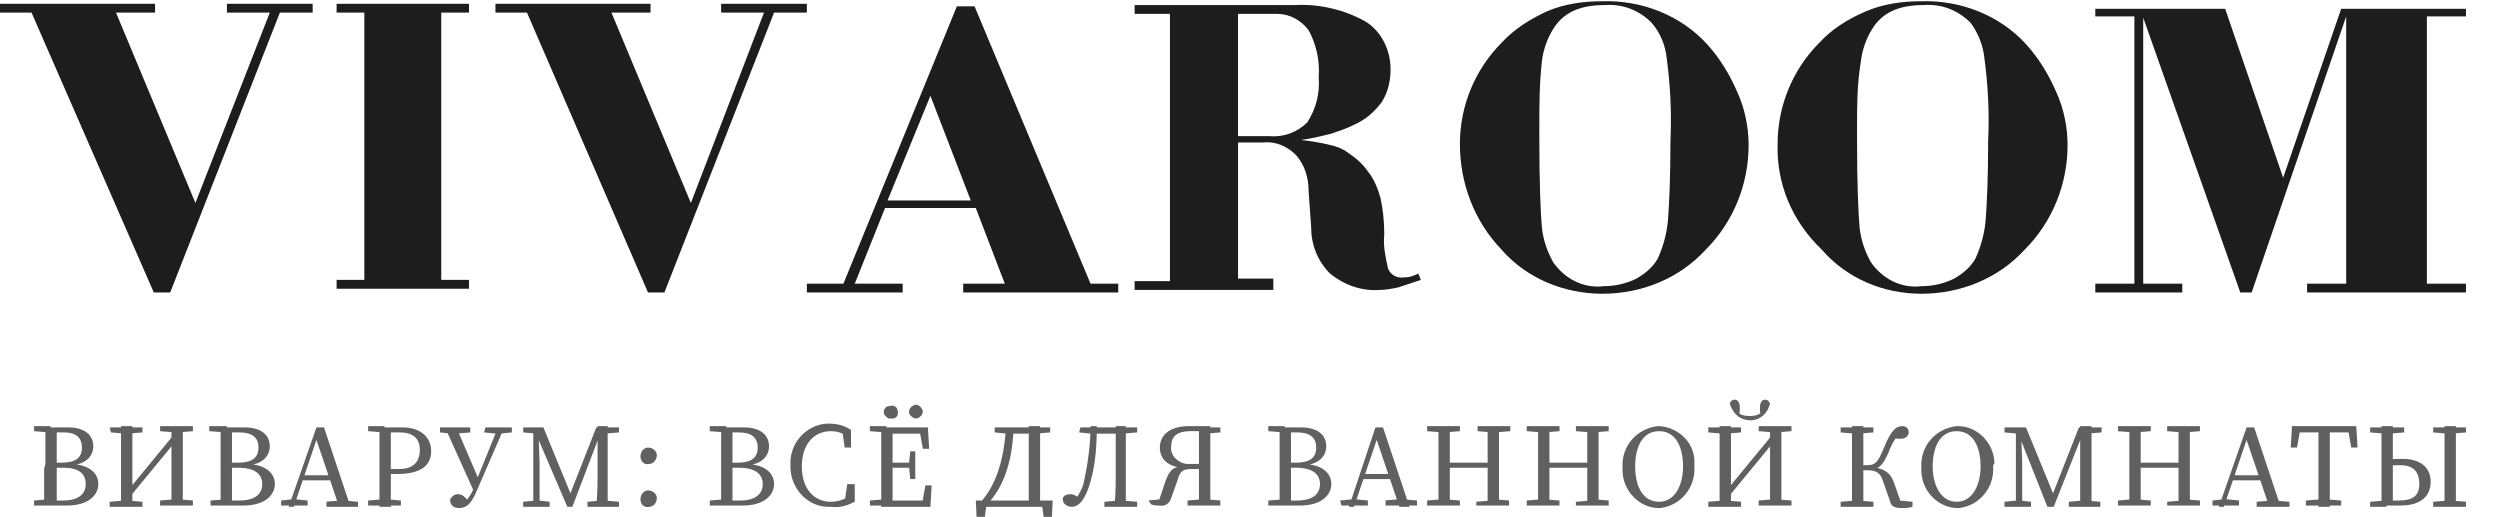 <?xml version="1.0" encoding="utf-8"?>
<!-- Generator: Adobe Illustrator 24.1.2, SVG Export Plug-In . SVG Version: 6.00 Build 0)  -->
<svg version="1.1" id="Слой_1" xmlns="http://www.w3.org/2000/svg" xmlns:xlink="http://www.w3.org/1999/xlink" x="0px" y="0px"
	 viewBox="0 0 198.3 41" style="enable-background:new 0 0 198.3 41;" xml:space="preserve">
<style type="text/css">
	.st0{fill:#1D1D1D;}
	.st1{fill:#606060;}
</style>
<g>
	<path class="st0" d="M0,1V0.3h12.3V1H9.2l6.3,15.1L21.4,1h-3.4V0.3h6.8V1h-2.6l-8.7,22.2h-1.3L2.5,1H0z"/>
	<path class="st0" d="M26.7,22.9v-0.7h2.2V1h-2.2V0.3h10.5V1h-2.2v21.2h2.2v0.7H26.7z"/>
	<path class="st0" d="M39.3,1V0.3h12.3V1h-3.1l6.3,15.1L60.6,1h-3.4V0.3H64V1h-2.6l-8.7,22.2h-1.3L41.8,1H39.3z"/>
	<path class="st0" d="M64,23.2v-0.7h2.9l9-22h1.4l9.2,22h2.2v0.7H76.4v-0.7h3.3l-2.3-6h-7.2l-2.4,6h3.8v0.7H64z M73.8,7.6l-3.4,8.3
		h6.6L73.8,7.6z"/>
	<path class="st0" d="M90,23v-0.7h2.8V1.1H90V0.4h12.8c1.9-0.1,3.9,0.4,5.5,1.3c1.3,0.8,2,2.3,2,3.8c0,0.9-0.2,1.8-0.7,2.6
		c-0.6,0.8-1.3,1.4-2.2,1.8c-0.6,0.3-1.2,0.5-1.8,0.7c-0.8,0.2-1.6,0.4-2.4,0.5c0.8,0.1,1.5,0.2,2.3,0.4c0.5,0.1,1,0.3,1.4,0.6
		c0.6,0.4,1.2,0.9,1.6,1.5c0.5,0.6,0.8,1.4,1,2.1c0.2,0.9,0.3,1.9,0.3,2.9c-0.1,0.9,0.1,1.8,0.3,2.7c0.2,0.5,0.7,0.8,1.3,0.7
		c0.4,0,0.7-0.1,1.1-0.3l0.2,0.5c-0.6,0.2-1.2,0.4-1.8,0.6c-0.5,0.1-1,0.2-1.5,0.2c-1.4,0.1-2.8-0.4-3.9-1.3c-1-1-1.5-2.3-1.5-3.7
		l-0.2-2.8c0-1.1-0.3-2.1-1-2.9c-0.7-0.7-1.6-1.1-2.6-1h-2v10.8h2.8V23H90z M98.2,1.1v9.7h2.5c1.1,0.1,2.2-0.3,3-1.1
		c0.7-1.1,1-2.3,0.9-3.6c0.1-1.3-0.2-2.6-0.8-3.7c-0.6-0.8-1.5-1.3-2.5-1.3L98.2,1.1z"/>
	<path class="st0" d="M115.8,11.4c0-3,1.2-5.9,3.3-8c1-1.1,2.3-1.9,3.6-2.5c1.4-0.6,2.9-0.8,4.4-0.8c3.1-0.1,6.2,1.1,8.3,3.4
		c1,1.1,1.8,2.4,2.4,3.8c0.6,1.3,0.9,2.8,0.9,4.2c0,3.1-1.2,6.1-3.4,8.3c-2.1,2.3-5.1,3.5-8.2,3.5c-3,0-6-1.2-8-3.5
		C116.9,17.5,115.8,14.5,115.8,11.4z M122.1,10.1v1c0,3.4,0.1,5.8,0.2,6.9c0.1,1,0.4,1.9,0.9,2.8c0.9,1.3,2.4,2.1,4,1.9
		c0.9,0,1.8-0.2,2.6-0.6c0.7-0.4,1.3-0.9,1.7-1.6c0.4-0.9,0.7-1.9,0.8-3c0.1-1.3,0.2-3.4,0.2-6.3c0.1-2.2,0-4.4-0.3-6.6
		c-0.1-1-0.5-2-1.2-2.8c-1-1-2.3-1.5-3.7-1.4c-2,0-3.3,0.6-4.1,1.9c-0.5,0.8-0.8,1.7-0.9,2.6C122.1,6.7,122.1,8.4,122.1,10.1z"/>
	<path class="st0" d="M141,11.4c0-3,1.2-5.9,3.3-8c1-1.1,2.3-1.9,3.7-2.5c1.4-0.6,2.9-0.8,4.4-0.8c3.1-0.1,6.2,1.1,8.3,3.4
		c1,1.1,1.8,2.4,2.4,3.8c0.6,1.3,0.9,2.8,0.9,4.2c0,3.1-1.2,6.1-3.4,8.3c-2.1,2.3-5.1,3.5-8.2,3.5c-3,0-5.9-1.2-7.9-3.5
		C142.1,17.5,140.9,14.5,141,11.4z M147.3,10.1v1c0,3.4,0.1,5.8,0.2,6.9c0.1,1,0.4,1.9,0.9,2.8c0.9,1.3,2.4,2.1,4,1.9
		c0.9,0,1.8-0.2,2.6-0.6c0.7-0.4,1.3-0.9,1.7-1.6c0.4-0.9,0.7-1.9,0.8-3c0.1-1.3,0.2-3.4,0.2-6.3c0.1-2.2,0-4.4-0.3-6.6
		c-0.1-1-0.5-2-1.1-2.8c-1-1-2.3-1.5-3.7-1.4c-2,0-3.3,0.6-4.1,1.9c-0.5,0.8-0.8,1.7-0.9,2.6C147.3,6.7,147.3,8.4,147.3,10.1
		L147.3,10.1z"/>
	<path class="st0" d="M166.2,23.2v-0.7h3.1V1.3h-3.1V0.7h10.3l4.6,13.4l4.6-13.4h9.9v0.6h-3.1v21.2h3.1v0.7H183v-0.7h3.1V1.3
		l-7.5,21.9h-0.9L170,1.4v21.1h3.1v0.7H166.2z"/>
</g>
<g>
	<path class="st1" d="M2.7,34.2v-0.4H4v0.5H3.9L2.7,34.2z M4,39.6v0.5H2.7v-0.4l1.2-0.1L4,39.6z M3.6,36.8c0-1,0-2,0-2.9h0.9
		c0,1,0,2,0,2.9v0.3c0,1.1,0,2.1,0,3H3.5c0-1,0-2,0-2.9L3.6,36.8z M4,36.7h0.9c1.1,0,1.6-0.4,1.6-1.2S6,34.3,5.1,34.3H4v-0.4h1.4
		c1.3,0,2,0.6,2,1.5c0,0.7-0.5,1.4-1.7,1.5v-0.1c1.5,0.1,2.1,0.8,2.1,1.6c0,0.8-0.7,1.7-2.5,1.7H4v-0.4h1c1.2,0,1.8-0.5,1.8-1.3
		c0-0.8-0.5-1.3-1.8-1.3H4V36.7z"/>
	<path class="st1" d="M8.7,33.9h2.6v0.4l-1.2,0.1H10l-1.2-0.1L8.7,33.9z M8.7,39.8l1.2-0.1h0.2l1.2,0.1v0.4H8.7V39.8z M9.6,37.2
		v-0.5c0-1,0-2,0-2.9h0.9c0,1,0,2,0,2.9v3.4H9.6C9.6,39.2,9.6,38.2,9.6,37.2L9.6,37.2z M9.9,39.2l4.2-5.1v0.7l-4.2,5.1V39.2z
		 M12.7,33.8h2.6v0.4l-1.2,0.1h-0.2l-1.2-0.1V33.8z M12.7,39.7l1.2-0.1h0.2l1.2,0.1v0.4h-2.6V39.7z M13.6,37v-3.2h0.9c0,1,0,2,0,2.9
		v0.5c0,1,0,2,0,2.9h-0.9C13.6,39.2,13.6,38.2,13.6,37L13.6,37z"/>
	<path class="st1" d="M16.6,34.2v-0.4H18v0.5h-0.1L16.6,34.2z M18,39.6v0.5h-1.3v-0.4L18,39.6L18,39.6z M17.5,36.8c0-1,0-2,0-2.9
		h0.9c0,1,0,2,0,2.9v0.3c0,1.1,0,2.1,0,3h-0.9c0-1,0-2,0-2.9V36.8z M18,36.7h0.9c1.1,0,1.6-0.4,1.6-1.2s-0.5-1.2-1.5-1.2H18v-0.4
		h1.4c1.3,0,2,0.6,2,1.5c0,0.7-0.5,1.4-1.7,1.5v-0.1c1.5,0.1,2.1,0.8,2.1,1.6c0,0.8-0.7,1.7-2.5,1.7H18v-0.4h1
		c1.2,0,1.8-0.5,1.8-1.3c0-0.8-0.6-1.3-1.9-1.3h-1L18,36.7z"/>
	<path class="st1" d="M22.3,39.7l0.9-0.1h0.2l1,0.1v0.4h-2.1V39.7z M25.1,33.9h0.6l2.1,6.3h-0.9l-1.9-5.6h0.2l-1.9,5.6h-0.4
		L25.1,33.9z M24,37.7h2.6l0.1,0.4h-2.8L24,37.7z M25.8,39.8l1.2-0.1h0.2l1.2,0.1v0.4h-2.5V39.8z"/>
	<path class="st1" d="M29.2,34.2v-0.4h1.3v0.5h-0.1L29.2,34.2z M30.6,39.6l1.2,0.1v0.4h-2.6v-0.4l1.2-0.1L30.6,39.6z M30.1,36.8
		c0-1,0-2,0-2.9H31c0,1,0,2,0,2.9v0.6c0,1,0,1.8,0,2.8h-0.9c0-1,0-2,0-2.9V36.8z M31.5,37.6h-0.9v-0.4h1.1c1.1,0,1.6-0.6,1.6-1.5
		c0-0.9-0.5-1.4-1.6-1.4h-1v-0.4h1.2c1.5,0,2.3,0.8,2.3,1.9S33.4,37.6,31.5,37.6L31.5,37.6z"/>
	<path class="st1" d="M34.9,33.9h2.4v0.4l-1.2,0.1h-0.2l-1-0.1L34.9,33.9z M35.3,33.9h0.9l1.8,4.2l-0.4,0.9L35.3,33.9z M36.3,39.2
		c0.3,0,0.5,0.1,0.9,0.6L36.8,40l0-0.1c0.5-0.5,0.8-1.1,1-1.8l1.7-4.2H40l-2.3,5.3c-0.3,0.6-0.6,1.1-1.3,1.1c-0.4,0-0.7-0.2-0.7-0.7
		C35.9,39.3,36.1,39.2,36.3,39.2L36.3,39.2z M38.5,33.9h2.1v0.4l-1,0.1h-0.2l-1-0.1L38.5,33.9z"/>
	<path class="st1" d="M41.5,33.9h1.2v0.5h-0.1l-1.1-0.1V33.9z M41.5,39.8l1-0.1h0.2l0.9,0.1v0.4h-2.1V39.8z M42.3,33.9h0.4l0.1,2.8
		v3.5h-0.5L42.3,33.9z M42.3,33.9h0.8l2.3,5.6h-0.3l2.2-5.6h0.5l-2.4,6.3H45L42.3,33.9z M46.6,39.8l1.1-0.1h0.2l1.2,0.1v0.4h-2.5
		L46.6,39.8z M47.4,37.2v-3.4h0.8c0,1,0,2,0,2.9v0.5c0,1,0,2,0,2.9h-0.9C47.4,39.2,47.4,38.2,47.4,37.2L47.4,37.2z M47.8,33.9h1.3
		v0.4l-1.2,0.1h-0.1L47.8,33.9z"/>
	<path class="st1" d="M50.8,36.2c0-0.4,0.3-0.7,0.6-0.7c0,0,0,0,0,0c0.4,0,0.7,0.3,0.7,0.6c0,0.4-0.3,0.7-0.6,0.7
		C51.1,36.9,50.8,36.6,50.8,36.2C50.8,36.2,50.8,36.2,50.8,36.2z M50.8,39.6c0-0.4,0.3-0.7,0.6-0.7c0,0,0,0,0,0
		c0.4,0,0.7,0.3,0.7,0.6c0,0.4-0.3,0.7-0.6,0.7C51.1,40.3,50.8,40,50.8,39.6C50.8,39.6,50.8,39.6,50.8,39.6z"/>
	<path class="st1" d="M56.3,34.2v-0.4h1.3v0.5h-0.1L56.3,34.2z M57.6,39.6v0.5h-1.3v-0.4L57.6,39.6L57.6,39.6z M57.2,36.8
		c0-1,0-2,0-2.9h0.9c0,1,0,2,0,2.9v0.3c0,1.1,0,2.1,0,3h-0.9c0-1,0-2,0-2.9V36.8z M57.6,36.7h0.9c1.1,0,1.6-0.4,1.6-1.2
		s-0.5-1.2-1.5-1.2h-1.1v-0.4H59c1.3,0,2,0.6,2,1.5c0,0.7-0.5,1.4-1.7,1.5v-0.1c1.5,0.1,2.1,0.8,2.1,1.6c0,0.8-0.7,1.7-2.5,1.7h-1.2
		v-0.4h1c1.2,0,1.8-0.5,1.8-1.3c0-0.8-0.6-1.3-1.9-1.3h-1L57.6,36.7z"/>
	<path class="st1" d="M67.5,39.2v0.5L67,39.8l0.2-1.4h0.6v1.4c-0.6,0.3-1.2,0.5-1.9,0.4c-1.7,0.1-3.1-1.3-3.2-3c0-0.1,0-0.2,0-0.3
		c-0.1-1.7,1.2-3.2,2.9-3.3c0,0,0.1,0,0.1,0c0.6,0,1.2,0.1,1.8,0.5v1.4H67l-0.2-1.4l0.6,0.1v0.6c-0.4-0.4-0.9-0.6-1.5-0.6
		c-1.3,0-2.3,1-2.3,2.8s1,2.8,2.3,2.8C66.5,39.8,67.1,39.6,67.5,39.2z"/>
	<path class="st1" d="M69,34.2v-0.4h1.3v0.5h-0.1L69,34.2z M70.3,39.6v0.5H69v-0.4L70.3,39.6L70.3,39.6z M69.9,36.8c0-1,0-2,0-2.9
		h0.9c0,1,0,2,0,2.9v0.4c0,1.1,0,2,0,3h-0.9c0-1,0-2,0-2.9V36.8z M70.1,32.7c0-0.3,0.2-0.5,0.5-0.5c0,0,0,0,0,0
		c0.3-0.1,0.6,0.1,0.6,0.4c0.1,0.3-0.1,0.6-0.4,0.6c-0.1,0-0.2,0-0.3,0C70.3,33.1,70.1,32.9,70.1,32.7z M72.9,33.9l0.4,0.5h-3v-0.5
		h3.3l0.1,1.7h-0.5L72.9,33.9z M72.4,37.1h-2.1v-0.4h2.1L72.4,37.1z M73.9,38.5l-0.1,1.7h-3.5v-0.5h3.2l-0.4,0.5l0.3-1.7H73.9z
		 M72.1,36.8l0.1-1h0.4V38h-0.4l-0.1-1L72.1,36.8z M72.1,32.7c0-0.3,0.2-0.5,0.5-0.6c0.3,0,0.5,0.2,0.6,0.5c0,0.3-0.2,0.5-0.5,0.6
		c0,0,0,0,0,0C72.4,33.2,72.1,32.9,72.1,32.7L72.1,32.7z"/>
	<path class="st1" d="M77.4,39.7h6.1l-0.1,2.1h-0.5l-0.3-2.1l0.4,0.5h-5.2l0.5-0.5L78,41.8h-0.5L77.4,39.7z M79.8,33.9h0.6
		c-0.1,3.1-1,4.9-2,6l-0.5-0.2C78.9,38.5,79.6,36.8,79.8,33.9z M78.9,33.9H80v0.5h-0.1l-1-0.1L78.9,33.9z M80,33.9H82v0.5H80V33.9z
		 M81.6,37.2v-0.5c0-1,0-2,0-2.9h0.9c0,1,0,2,0,2.9v0.5c0,1,0,2,0,2.9h-0.9C81.6,39.2,81.6,38.2,81.6,37.2z M82,33.9h1.3v0.4
		l-1.2,0.1H82L82,33.9z"/>
	<path class="st1" d="M84.9,39.2c0.3,0,0.6,0.2,0.8,0.4h-0.4c0.3-0.4,0.6-0.9,0.7-1.5c0.3-1.4,0.5-2.9,0.5-4.3H87
		c0,1.5-0.1,3-0.5,4.4c-0.4,1.4-0.9,2-1.5,2c-0.3,0-0.7-0.2-0.7-0.6c0,0,0-0.1,0-0.1C84.4,39.3,84.6,39.2,84.9,39.2z M85.7,33.9h1.1
		v0.5h-0.2l-1-0.1L85.7,33.9z M86.8,33.9h2.2v0.5h-2.2V33.9z M87.6,39.8l1.2-0.1H89l1.2,0.1v0.4h-2.6L87.6,39.8z M88.5,37.2v-0.5
		c0-1,0-2,0-2.9h0.8c0,1,0,2,0,2.9v0.5c0,1,0,2,0,2.9h-0.9C88.5,39.2,88.5,38.2,88.5,37.2L88.5,37.2z M88.9,33.9h1.3v0.4L89,34.4
		h-0.1L88.9,33.9z"/>
	<path class="st1" d="M91.1,39.7l1-0.1l-0.2,0.2l0.5-1.5c0.3-0.9,0.6-1.3,1.4-1.3v0.1C92.5,37,92,36.3,92,35.5c0-1,0.8-1.7,2.3-1.7
		h1.2v0.4h-1.1c-1,0-1.5,0.4-1.5,1.2c-0.1,0.7,0.5,1.3,1.2,1.4c0.1,0,0.2,0,0.3,0h1.2v0.4h-1c-0.7,0-1,0.1-1.2,0.9l-0.5,1.4
		c-0.1,0.4-0.5,0.7-0.9,0.6c-0.2,0-0.5,0-0.7-0.1L91.1,39.7z M94.2,39.7l1.2-0.1h0.2l1.2,0.1v0.4h-2.6L94.2,39.7z M95.1,37.1v-0.2
		c0-1.2,0-2.1,0-3.1H96c0,1,0,2,0,2.9v0.5c0,1,0,2,0,2.9h-0.9C95.1,39.2,95.1,38.2,95.1,37.1z M95.5,33.9h1.3v0.4l-1.2,0.1h-0.1
		L95.5,33.9z"/>
	<path class="st1" d="M100.6,34.2v-0.4h1.3v0.5h-0.1L100.6,34.2z M101.9,39.6v0.5h-1.3v-0.4L101.9,39.6L101.9,39.6z M101.5,36.8
		c0-1,0-2,0-2.9h0.9c0,1,0,2,0,2.9v0.3c0,1.1,0,2.1,0,3h-0.9c0-1,0-2,0-2.9V36.8z M101.9,36.7h0.9c1.1,0,1.6-0.4,1.6-1.2
		s-0.5-1.2-1.5-1.2h-1.1v-0.4h1.4c1.3,0,2,0.6,2,1.5c0,0.7-0.5,1.4-1.7,1.5v-0.1c1.5,0.1,2.1,0.8,2.1,1.6c0,0.8-0.7,1.7-2.5,1.7
		h-1.2v-0.4h1c1.2,0,1.8-0.5,1.8-1.3c0-0.8-0.6-1.3-1.9-1.3h-1L101.9,36.7z"/>
	<path class="st1" d="M106.3,39.7l1-0.1h0.2l1,0.1v0.4h-2.1L106.3,39.7z M109.1,33.9h0.6l2.1,6.3H111l-1.9-5.6h0.2l-1.9,5.6h-0.4
		L109.1,33.9z M108,37.6h2.5l0.2,0.4h-2.8L108,37.6z M109.8,39.7l1.2-0.1h0.2l1.2,0.1v0.4h-2.5V39.7z"/>
	<path class="st1" d="M113.2,34.2v-0.4h2.6v0.4l-1.2,0.1h-0.2L113.2,34.2z M114.6,39.6l1.2,0.1v0.4h-2.6v-0.4l1.2-0.1H114.6z
		 M114.1,36.8c0-1,0-2,0-2.9h0.9c0,1,0,2,0,2.9V37c0,1.1,0,2.1,0,3.1h-0.9c0-1,0-2,0-2.9V36.8z M114.5,37.1v-0.4h3.9v0.4L114.5,37.1
		z M117.2,34.2v-0.4h2.6v0.4l-1.2,0.1h-0.2L117.2,34.2z M118.5,39.6l1.2,0.1v0.4h-2.6v-0.3l1.2-0.1L118.5,39.6z M118,36.7
		c0-1,0-2,0-2.9h0.9c0,1,0,2,0,2.9v0.5c0,1,0,2,0,2.9H118c0-1,0-2,0-3.1V36.7z"/>
	<path class="st1" d="M121.1,34.2v-0.4h2.6v0.4l-1.2,0.1h-0.2L121.1,34.2z M122.5,39.6l1.2,0.1v0.4h-2.6v-0.4l1.2-0.1H122.5z
		 M122,36.8c0-1,0-2,0-2.9h0.9c0,1,0,2,0,2.9V37c0,1.1,0,2.1,0,3.1H122c0-1,0-2,0-2.9V36.8z M122.4,37.1v-0.4h3.9v0.4L122.4,37.1z
		 M125,34.2v-0.4h2.6v0.4l-1.2,0.1h-0.2L125,34.2z M126.4,39.6l1.2,0.1v0.4H125v-0.3l1.2-0.1L126.4,39.6z M125.9,36.7c0-1,0-2,0-2.9
		h0.9c0,1,0,2,0,2.9v0.5c0,1,0,2,0,2.9h-0.9c0-1,0-2,0-3.1L125.9,36.7z"/>
	<path class="st1" d="M134.4,37c0.1,1.7-1.1,3.1-2.7,3.3c0,0-0.1,0-0.1,0c-1.6,0-2.9-1.4-2.9-3c0-0.1,0-0.2,0-0.2
		c-0.1-1.7,1.1-3.1,2.8-3.3c0,0,0.1,0,0.1,0c1.6,0.1,2.9,1.4,2.8,3C134.4,36.9,134.4,36.9,134.4,37z M131.6,39.8
		c1.3,0,1.9-1.4,1.9-2.8c0-1.4-0.5-2.8-1.9-2.8s-1.9,1.4-1.9,2.8S130.2,39.8,131.6,39.8z"/>
	<path class="st1" d="M135.5,33.9h2.6v0.4l-1.2,0.1h-0.2l-1.2-0.1V33.9z M135.5,39.8l1.2-0.1h0.2l1.2,0.1v0.4h-2.6V39.8z
		 M136.4,37.2v-0.5c0-1,0-2,0-2.9h0.9c0,1,0,2,0,2.9v3.4h-0.9C136.4,39.2,136.4,38.2,136.4,37.2L136.4,37.2z M136.7,39.2l4.2-5.1
		v0.7l-4.2,5.1V39.2z M137.2,32c0.1-0.2,0.2-0.3,0.4-0.3c0.2,0,0.4,0.2,0.4,0.6c0,0.3,0,0.5-0.1,0.8l-0.1-0.5c0.1,0.3,0.6,0.4,1,0.4
		s0.8-0.1,1-0.4l-0.1,0.5c-0.1-0.3-0.1-0.5-0.1-0.8c0-0.4,0.2-0.6,0.4-0.6c0.2,0,0.3,0.1,0.4,0.3c-0.2,0.9-1,1.5-1.9,1.3
		C137.9,33.2,137.4,32.7,137.2,32L137.2,32z M139.5,33.8h2.6v0.4l-1.2,0.1h-0.2l-1.2-0.1L139.5,33.8z M139.5,39.7l1.2-0.1h0.2
		l1.2,0.1v0.4h-2.6L139.5,39.7z M140.4,37v-3.2h0.9c0,1,0,2,0,2.9v0.5c0,1,0,2,0,2.9h-0.9C140.4,39.2,140.4,38.2,140.4,37L140.4,37z
		"/>
	<path class="st1" d="M146,33.9h2.6v0.4l-1.2,0.1h-0.2l-1.2-0.1L146,33.9z M146,39.8l1.2-0.1h0.2l1.2,0.1v0.4H146L146,39.8z
		 M146.9,37.2v-0.5c0-1,0-2,0-2.9h0.9c0,1,0,2,0,3v0.3c0,1.1,0,2,0,2.9h-0.9C146.9,39.2,146.9,38.2,146.9,37.2L146.9,37.2z
		 M149.3,38c-0.2-0.5-0.5-0.7-1.2-0.7h-0.8v-0.4h0.7c0.7,0,0.9-0.1,1.4-1.3c0.6-1.5,1-1.8,1.5-1.8c0.3,0,0.5,0.2,0.5,0.5
		c0,0.2-0.2,0.5-0.6,0.5c-0.3,0-0.5,0-0.8-0.1l0.7-0.4c-0.4,0.5-0.7,1-0.9,1.6c-0.5,1.1-0.8,1.3-1.5,1.4l-0.1-0.3
		c1.1,0.1,1.7,0.4,2,1.2l0.6,1.7l-0.2-0.2l1.1,0.1v0.4c-0.3,0.1-0.6,0.1-0.8,0.1c-0.6,0-0.9-0.1-1-0.6L149.3,38z"/>
	<path class="st1" d="M158.1,37c0.1,1.7-1.1,3.1-2.7,3.3c0,0-0.1,0-0.1,0c-1.6,0-2.9-1.4-2.9-3c0-0.1,0-0.2,0-0.2
		c-0.1-1.7,1.1-3.1,2.8-3.3c0,0,0.1,0,0.1,0c1.6,0,2.9,1.4,2.9,3C158.1,36.8,158.1,36.9,158.1,37z M155.2,39.8
		c1.3,0,1.9-1.4,1.9-2.8c0-1.4-0.5-2.8-1.9-2.8s-1.9,1.4-1.9,2.8S153.9,39.8,155.2,39.8z"/>
	<path class="st1" d="M159,33.9h1.2v0.5h-0.1l-1.1-0.1V33.9z M159,39.8l1-0.1h0.2l0.9,0.1v0.4H159V39.8z M159.9,33.9h0.4l0.1,2.8
		v3.5h-0.5L159.9,33.9z M159.9,33.9h0.8l2.3,5.6h-0.3l2.2-5.6h0.5l-2.5,6.3h-0.5L159.9,33.9z M164.1,39.8l1.1-0.1h0.2l1.2,0.1v0.4
		h-2.5L164.1,39.8z M165,37.2v-3.4h0.9c0,1,0,2,0,2.9v0.5c0,1,0,2,0,2.9h-0.9C165,39.2,165,38.2,165,37.2L165,37.2z M165.4,33.9h1.3
		v0.4l-1.2,0.1h-0.1V33.9z"/>
	<path class="st1" d="M168,34.2v-0.4h2.6v0.4l-1.2,0.1h-0.2L168,34.2z M169.4,39.6l1.2,0.1v0.4H168v-0.4l1.2-0.1H169.4z M168.9,36.8
		c0-1,0-2,0-2.9h0.9c0,1,0,2,0,2.9V37c0,1.1,0,2.1,0,3.1h-0.9c0-1,0-2,0-2.9L168.9,36.8z M169.3,37.1v-0.4h3.9v0.4L169.3,37.1z
		 M171.9,34.2v-0.4h2.6v0.4l-1.2,0.1h-0.2L171.9,34.2z M173.3,39.6l1.2,0.1v0.4h-2.6v-0.3l1.2-0.1L173.3,39.6z M172.8,36.7
		c0-1,0-2,0-2.9h0.9c0,1,0,2,0,2.9v0.5c0,1,0,2,0,2.9h-0.9c0-1,0-2,0-3.1L172.8,36.7z"/>
	<path class="st1" d="M175.5,39.7l0.9-0.1h0.2l1,0.1v0.4h-2.1L175.5,39.7z M178.2,33.9h0.6l2.1,6.3h-0.9l-1.9-5.6h0.2l-1.9,5.6h-0.4
		L178.2,33.9z M177.1,37.7h2.5l0.2,0.4H177L177.1,37.7z M179,39.8l1.2-0.1h0.2l1.2,0.1v0.4H179L179,39.8z"/>
	<path class="st1" d="M182.1,34.3l0.4-0.5l-0.3,1.7h-0.5l0.1-1.7h5.1l0.1,1.7h-0.5l-0.3-1.7l0.4,0.5H182.1z M184.4,39.6l1.3,0.1v0.4
		h-2.8v-0.4l1.3-0.1L184.4,39.6z M183.9,36.8c0-1,0-2,0-2.9h0.9c0,1,0,2,0,2.9v0.5c0,1,0,2,0,2.9h-0.9c0-1,0-2,0-2.9V36.8z"/>
	<path class="st1" d="M188,33.9h2.7v0.4l-1.2,0.1h-0.3l-1.2-0.1V33.9z M188,39.8l1.2-0.1h0.1v0.5H188L188,39.8z M188.9,37.2v-0.5
		c0-1,0-2,0-2.9h0.9c0,1,0,2,0,2.9v0.5c0,1,0,2,0,2.9h-0.9C188.9,39.2,188.9,38.2,188.9,37.2L188.9,37.2z M189.3,39.7h1
		c1.1,0,1.6-0.4,1.6-1.3s-0.4-1.5-1.5-1.5c-0.4,0-0.8,0-1.1,0.1v-0.5c0.4-0.1,0.9-0.1,1.3-0.1c1.4,0,2.2,0.7,2.2,1.8
		c0,1.1-0.7,1.9-2.4,1.9h-1.1L189.3,39.7z M193,33.9h2.6v0.4l-1.2,0.1h-0.2l-1.2-0.1V33.9z M193,39.8l1.2-0.1h0.2l1.2,0.1v0.4H193
		V39.8z M193.9,37.2v-0.5c0-1,0-2,0-2.9h0.9c0,1,0,2,0,2.9v0.5c0,1,0,2,0,2.9h-0.9C193.9,39.2,193.9,38.2,193.9,37.2L193.9,37.2z"/>
</g>
</svg>
